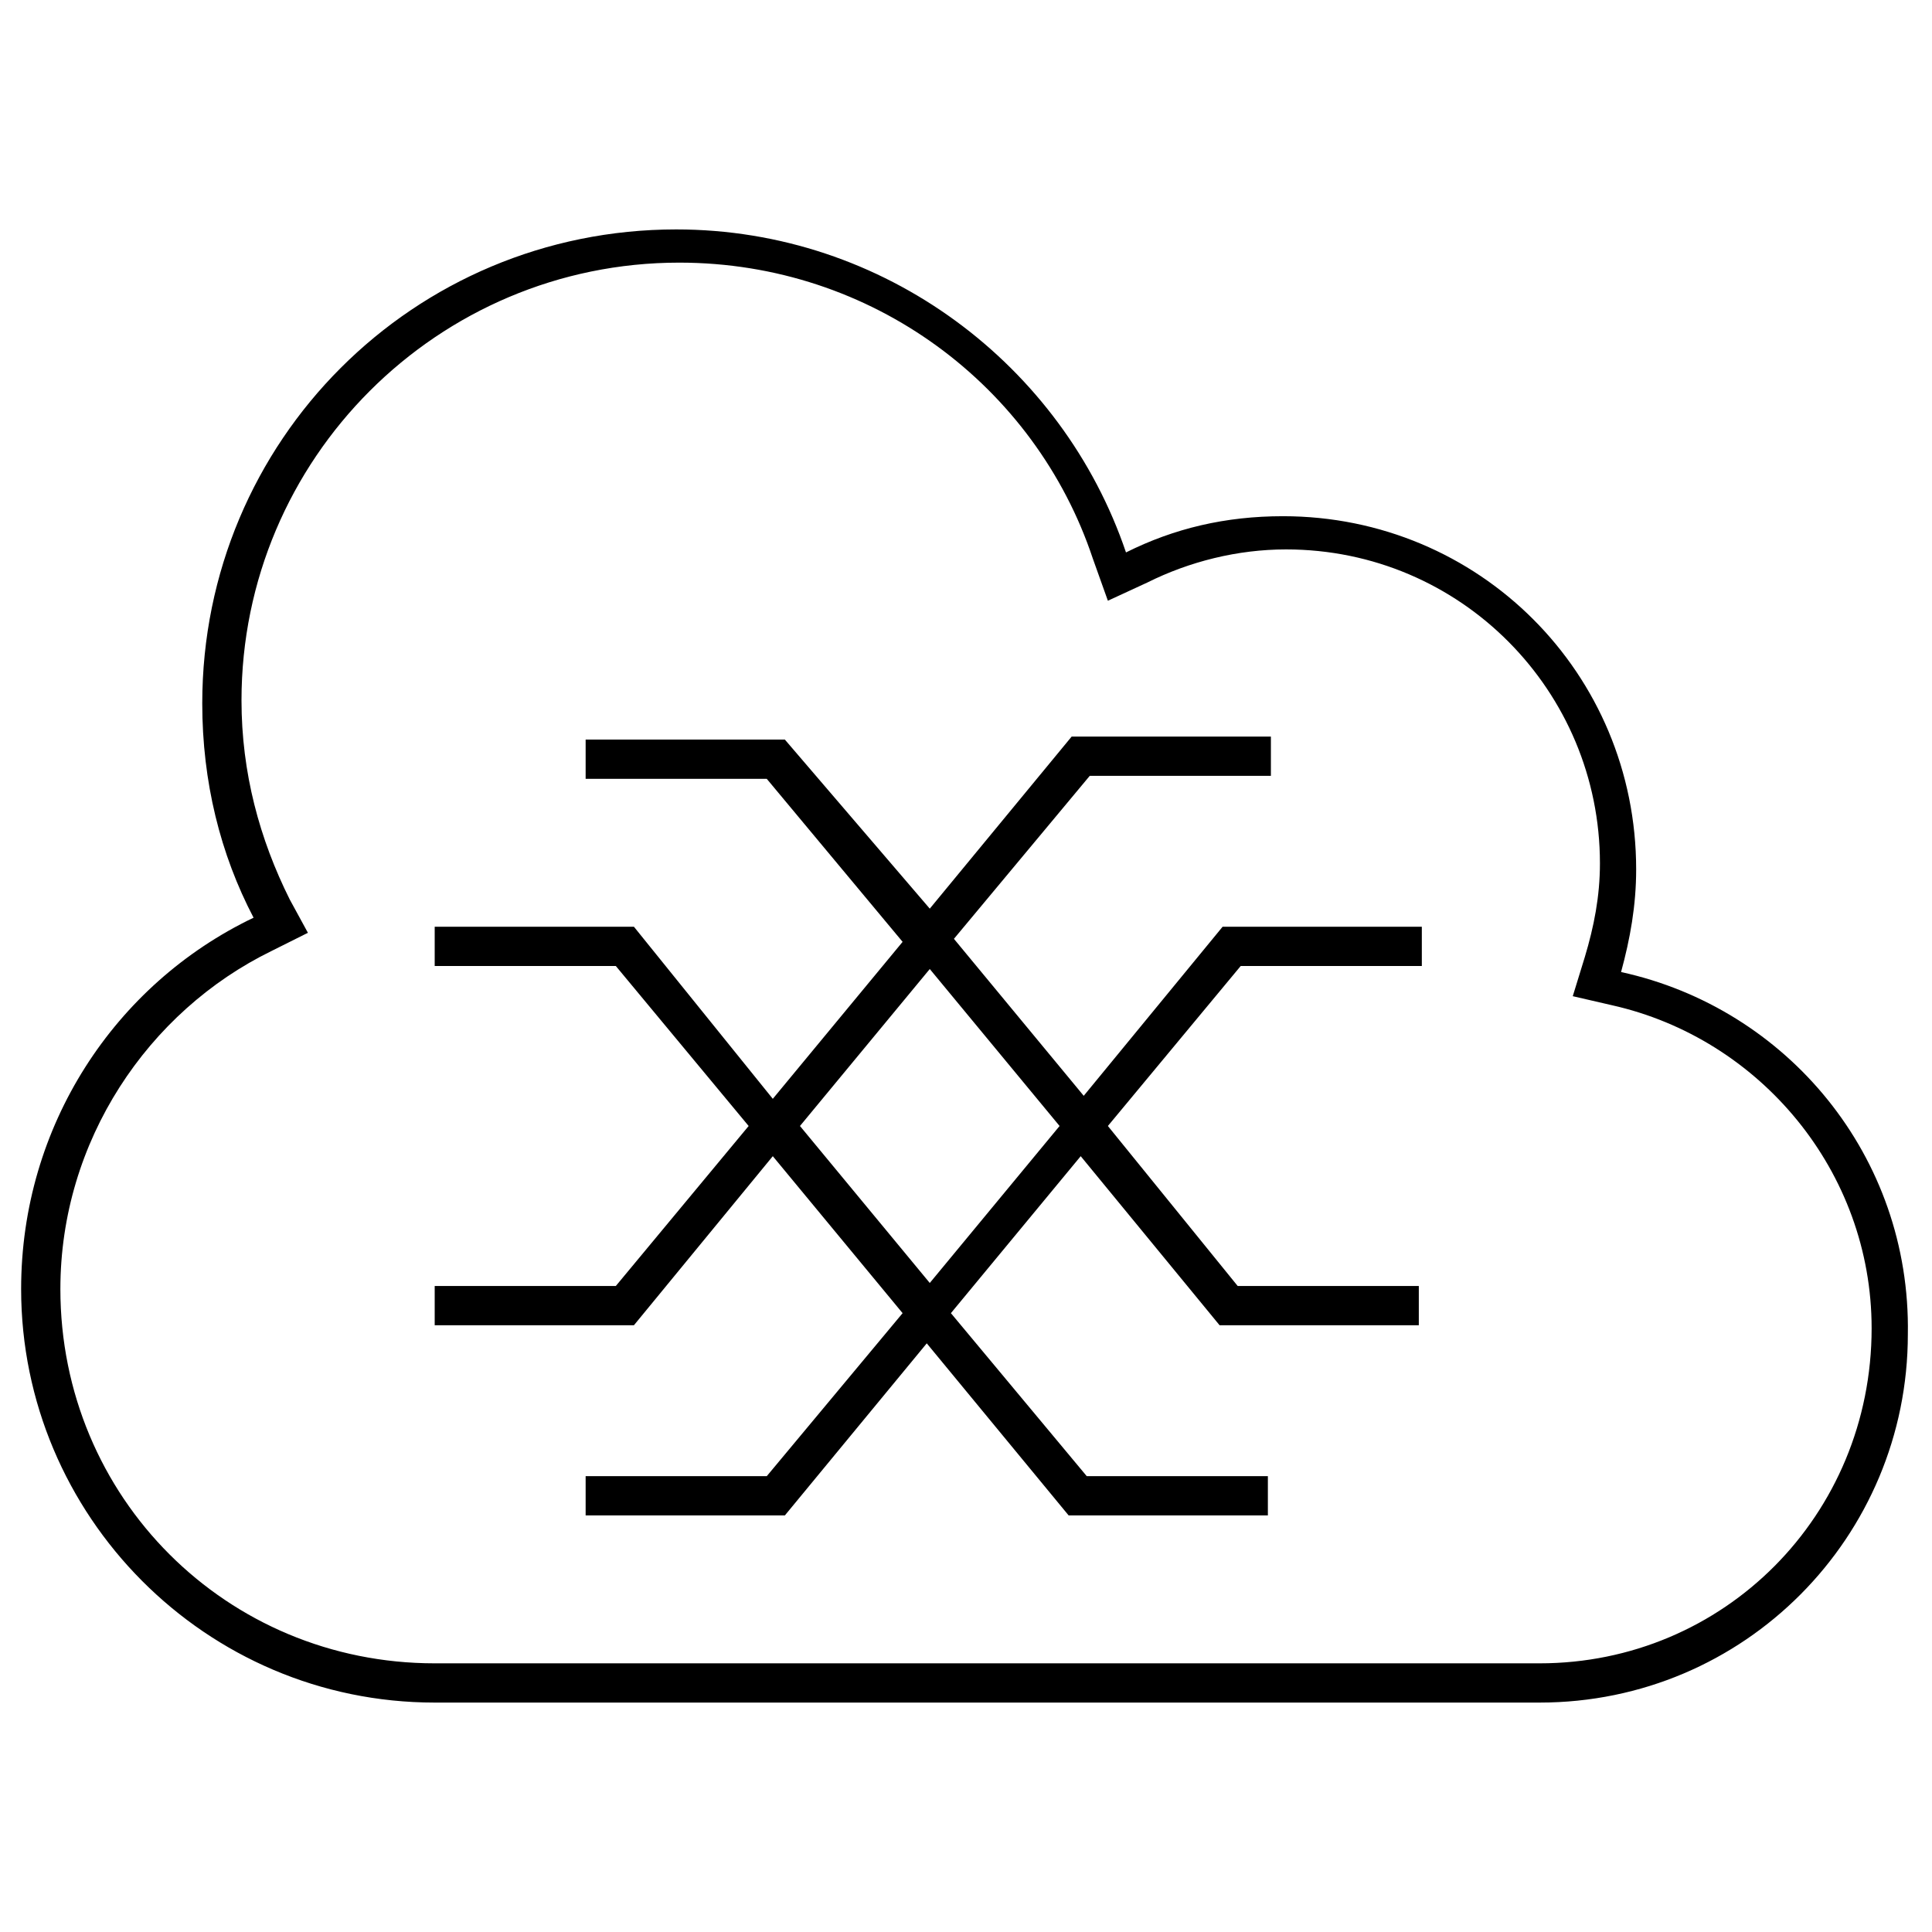 <?xml version="1.0" encoding="utf-8"?>
<!-- Generator: Adobe Illustrator 19.1.0, SVG Export Plug-In . SVG Version: 6.00 Build 0)  -->
<svg version="1.1" id="Layer_1" xmlns="http://www.w3.org/2000/svg" xmlns:xlink="http://www.w3.org/1999/xlink" x="0px" y="0px"
	 viewBox="0 0 64 64" style="enable-background:new 0 0 64 64;" xml:space="preserve">
<style type="text/css">
	.st0{fill:#010101;}
	.st1{fill-rule:evenodd;clip-rule:evenodd;fill:none;}
</style>
<path d="M53.7,32.2c0.3-1.1,0.5-2.2,0.5-3.4c0-6.5-5.2-11.7-11.7-11.7c-1.9,0-3.6,0.4-5.2,1.2c-2.1-6.2-8-10.7-14.9-10.7
	c-8.7,0-15.7,7-15.7,15.7c0,2.6,0.6,5,1.7,7.1c-4.6,2.2-7.7,6.9-7.7,12.3c0,7.5,6.1,13.7,13.7,13.7H51c6.8,0,12.2-5.5,12.2-12.2
	C63.3,38.3,59.2,33.4,53.7,32.2z M51,55.1H14.4C7.5,55.1,2,49.6,2,42.7c0-4.9,2.9-9.2,7-11.2l1.2-0.6l-0.6-1.1c-1-2-1.6-4.2-1.6-6.6
	c0-8,6.5-14.5,14.5-14.5c6.4,0,11.8,4.1,13.7,9.8l0.5,1.4l1.3-0.6c1.4-0.7,3-1.1,4.6-1.1c5.8,0,10.4,4.7,10.4,10.4
	c0,1.1-0.2,2.1-0.5,3.1l-0.4,1.3l1.3,0.3c4.9,1.1,8.6,5.5,8.6,10.7C62,50.2,57.1,55.1,51,55.1z M36.7,37.3l4.4-5.3h6v-1.3h-6.6
	l-4.6,5.6l-4.3-5.2l4.5-5.4h6v-1.3h-6.6l-4.7,5.7L26,24.5h-6.6v1.3h6l4.5,5.4l-4.3,5.2L21,30.7h-6.6V32h6l4.4,5.3l-4.4,5.3h-6v1.3
	H21l4.6-5.6l4.3,5.2l-4.5,5.4h-6v1.3H26l4.7-5.7l4.7,5.7H42v-1.3h-6l-4.5-5.4l4.3-5.2l4.6,5.6H47v-1.3h-6L36.7,37.3z M30.8,42.5
	l-4.3-5.2l4.3-5.2l4.3,5.2L30.8,42.5z"/>
</svg>
